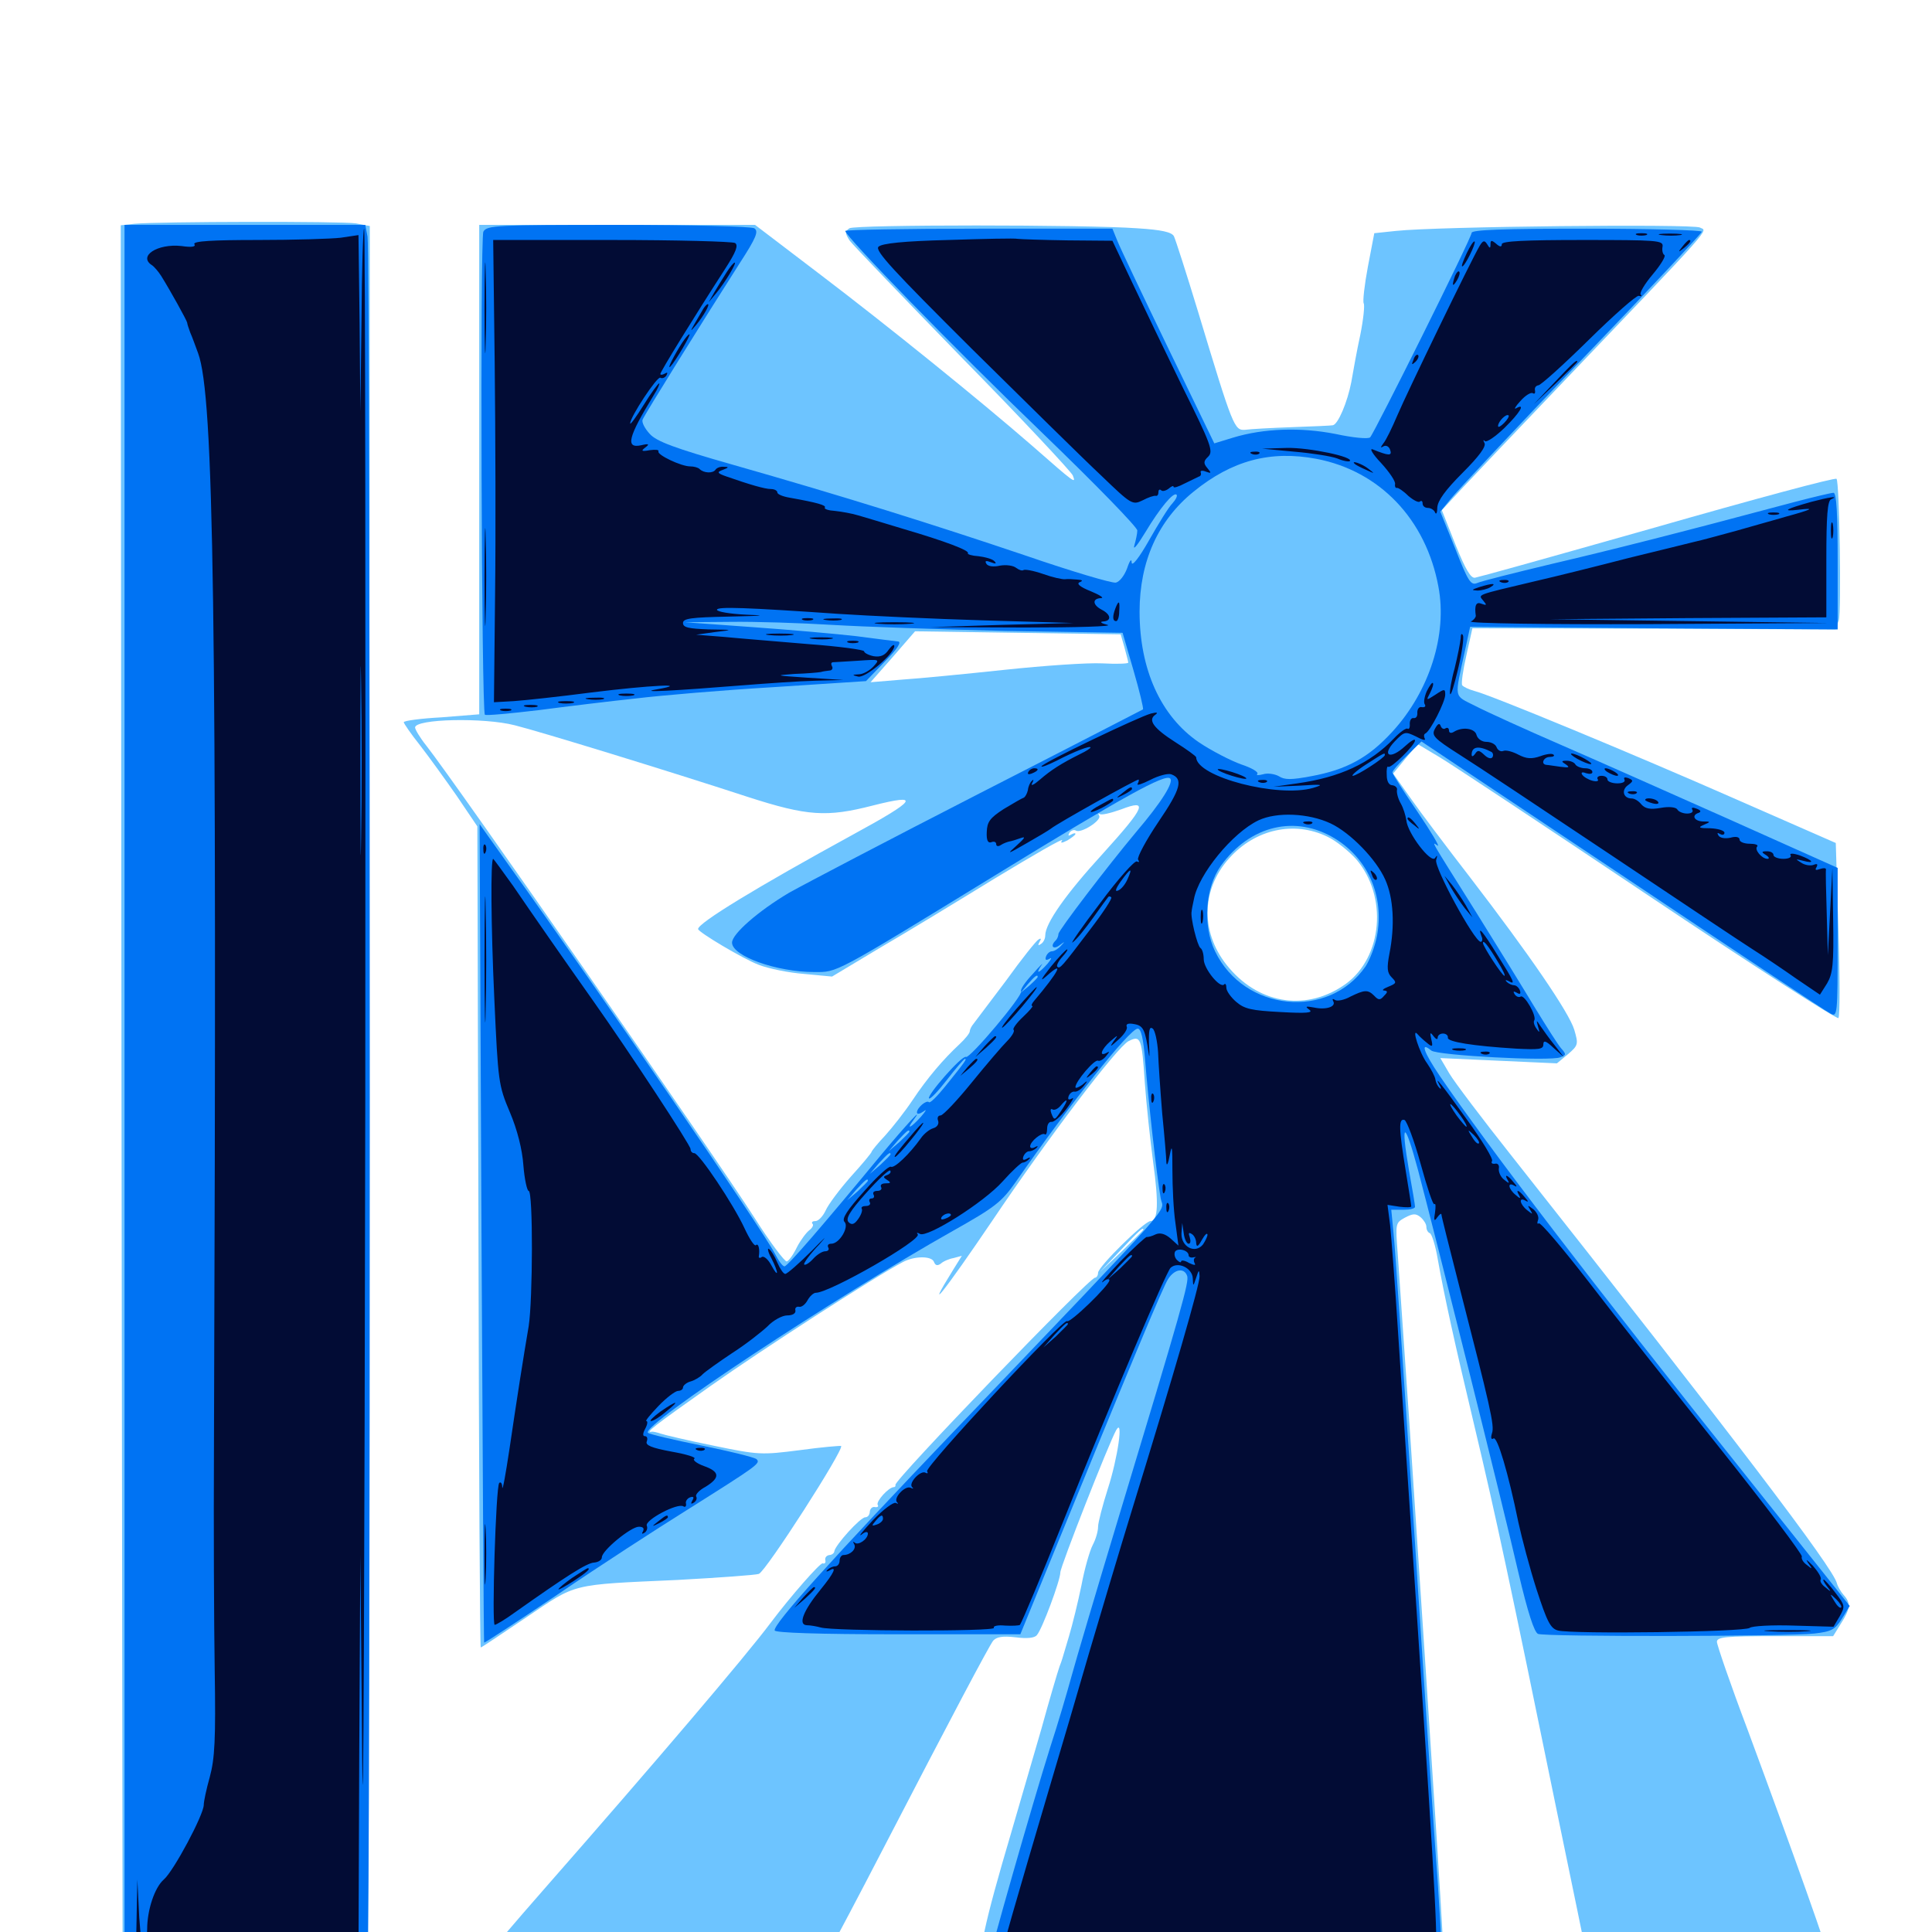 <svg xmlns="http://www.w3.org/2000/svg" viewBox="0 -1000 1000 1000">
	<path fill="#6dc4ff" d="M69.727 -884.18L62.5 -883.398L62.891 -432.812L63.477 17.773H126.953H190.43L191.016 -432.617L191.406 -883.008L184.18 -884.375C176.367 -885.547 82.422 -885.352 69.727 -884.18ZM248.047 -756.836V-630.273L228.516 -628.711C217.773 -628.125 208.984 -626.953 208.984 -626.172C208.984 -625.586 212.695 -620.117 217.383 -614.258C222.07 -608.203 230.664 -596.289 236.523 -587.891L247.07 -572.266L247.656 -359.766C247.852 -242.969 248.438 -147.266 248.828 -147.266C249.219 -147.266 259.766 -154.297 272.461 -162.891C298.828 -180.664 294.727 -179.688 350.781 -182.227C372.266 -183.398 391.211 -184.766 392.773 -185.352C396.484 -186.719 437.109 -250 435.352 -251.562C434.961 -251.758 425.391 -250.977 414.062 -249.414C394.141 -246.875 392.773 -246.875 369.141 -251.758C355.664 -254.492 343.359 -257.422 341.797 -258.008C340.234 -258.594 338.281 -258.984 337.5 -258.984C333.398 -258.008 338.477 -261.914 367.773 -282.617C394.336 -301.367 452.344 -338.867 467.188 -346.68C473.242 -350 482.227 -350 483.398 -346.875C484.18 -344.922 485.156 -344.727 486.914 -345.898C488.086 -347.07 491.211 -348.438 493.555 -348.828L497.852 -350L493.359 -342.773C477.734 -317.578 488.867 -331.641 513.477 -367.969C542.383 -410.938 578.32 -458.203 584.18 -461.133C590.43 -464.258 591.016 -462.891 592.578 -439.258C593.359 -428.516 595.312 -410.156 596.875 -398.438C599.805 -377.148 599.414 -367.969 595.508 -367.969C592.383 -367.969 568.359 -344.336 568.359 -341.211C568.359 -339.844 567.578 -338.672 566.797 -338.672C563.672 -338.672 462.695 -233.789 463.477 -231.445C463.672 -230.859 463.281 -230.273 462.695 -230.273C459.961 -230.273 453.32 -222.852 454.297 -221.094C454.883 -220.312 454.297 -219.727 452.93 -219.922C451.562 -220.312 450.391 -219.141 450.195 -217.578C450.195 -216.016 449.219 -214.648 447.852 -214.648C445.312 -214.648 432.422 -200.391 431.836 -197.07C431.836 -196.094 430.469 -195.117 429.297 -195.117C427.93 -194.922 426.953 -193.945 427.148 -192.578C427.539 -191.211 426.953 -190.43 425.781 -190.82C424.414 -191.016 409.57 -174.219 398.828 -159.961C386.328 -143.164 337.891 -86.328 283.398 -24.219C265.039 -3.32 250 14.453 250 15.039C250 17.383 262.305 17.773 343.555 17.773H424.414L429.688 8.984C432.422 4.102 444.531 -18.75 456.445 -41.797C492.773 -111.914 511.719 -147.656 514.062 -150.781C515.82 -152.734 518.945 -153.32 525.586 -152.539C531.641 -151.758 535.547 -152.148 536.719 -153.711C539.453 -156.836 548.828 -182.031 548.828 -186.133C548.828 -189.062 573.828 -252.734 577.734 -259.766C581.641 -266.602 578.516 -245.117 573.438 -229.492C570.703 -220.898 568.359 -211.914 568.359 -209.766C568.359 -207.422 567.188 -203.32 565.625 -200.391C564.062 -197.461 561.328 -187.891 559.766 -179.492C558.008 -170.898 555.078 -158.984 553.32 -153.125C549.414 -140.039 549.805 -141.016 548.438 -137.5C547.461 -134.766 542.969 -119.531 539.062 -105.273C536.914 -98.047 529.102 -70.898 523.438 -51.562C509.375 -4.102 505.664 13.281 508.984 16.406C510.938 18.164 542.969 18.75 629.102 18.75C693.75 18.75 746.875 18.555 747.266 18.164C748.047 17.383 743.164 -57.812 729.492 -263.477C726.758 -303.32 724.023 -342.773 723.438 -351.367C722.266 -366.797 722.266 -366.992 727.148 -369.727C731.25 -371.875 732.812 -372.07 735.352 -369.922C736.914 -368.555 738.281 -366.406 738.281 -365.039C738.281 -363.477 739.062 -362.109 740.039 -361.719C741.016 -361.523 742.969 -355.469 744.141 -348.438C747.656 -328.906 752.539 -306.445 763.477 -260.547C774.023 -216.211 781.445 -181.641 805.469 -64.258C813.672 -24.609 820.898 10.352 821.484 13.477L822.656 18.75H884.961C938.281 18.75 947.266 18.359 947.266 15.82C947.266 12.695 928.125 -41.016 904.492 -104.883C895.703 -128.125 888.672 -148.633 888.672 -150.195C888.672 -152.734 893.359 -153.125 918.75 -153.125H948.828L952.93 -159.766C957.812 -167.383 958.008 -170.312 954.297 -174.414C952.734 -176.172 951.172 -178.906 950.781 -180.469C949.023 -188.281 897.461 -256.055 782.227 -401.953C767.188 -420.898 752.734 -440.039 750.195 -444.336L745.508 -452.344L775.586 -450.977L805.859 -449.609L811.523 -454.297C816.992 -458.984 816.992 -459.57 814.844 -466.992C812.109 -475.977 791.797 -505.664 760.742 -546.094C748.828 -561.523 734.961 -579.883 730.078 -586.914L721.094 -599.609L727.344 -607.227L733.789 -614.844L744.922 -608.203C751.172 -604.492 799.805 -572.266 853.125 -536.523C906.445 -500.781 950.781 -472.266 951.562 -473.047C952.344 -473.828 952.344 -494.531 951.562 -519.141L950.195 -563.672L899.414 -585.938C843.945 -610.352 771.68 -640.234 763.086 -642.383C760.156 -643.164 757.422 -644.531 756.836 -645.312C756.25 -646.094 757.227 -653.125 758.984 -660.742L762.109 -674.805L856.055 -674.609L950 -674.219L951.758 -678.906C953.125 -682.617 952.148 -750.586 950.586 -752.148C949.805 -752.93 909.766 -742.188 854.492 -726.367C792.383 -708.789 767.773 -701.953 763.477 -700.977C761.328 -700.586 758.594 -705.078 753.32 -718.164L746.289 -735.938L756.25 -746.68C761.914 -752.734 783.594 -775.586 804.688 -797.656C889.258 -886.133 883.789 -880.078 879.883 -882.227C876.172 -884.18 743.945 -882.812 722.461 -880.469L711.328 -879.297L708.008 -861.914C706.25 -852.539 705.273 -843.945 705.859 -842.969C706.445 -841.992 705.664 -834.57 704.102 -826.758C702.344 -818.75 700.391 -807.812 699.414 -802.148C697.461 -791.992 692.578 -780.273 689.844 -779.883C689.062 -779.688 679.688 -779.297 668.945 -778.906C658.203 -778.516 647.266 -777.93 644.531 -777.539C638.867 -777.148 638.281 -778.516 620.117 -838.672C614.062 -858.594 608.398 -876.172 607.617 -877.734C606.445 -879.883 601.172 -881.055 588.672 -881.836C561.719 -883.789 442.773 -883.789 439.648 -881.836C437.305 -880.273 437.305 -879.297 439.844 -875.391C441.602 -873.047 467.969 -845.508 498.438 -814.258C528.906 -783.203 554.492 -755.859 555.273 -753.906C557.031 -749.414 556.641 -749.609 534.18 -769.336C507.227 -792.773 459.375 -831.445 424.414 -858.008L390.82 -883.594H319.531H248.047ZM582.031 -664.844C583.008 -661.133 583.984 -657.617 583.984 -657.031C583.984 -656.445 577.93 -656.25 570.508 -656.641C563.086 -657.031 540.43 -655.469 520.117 -653.32C500 -651.172 475.977 -648.828 466.992 -648.242L450.586 -646.875L462.109 -659.961L473.633 -673.242L526.953 -672.461L580.078 -671.68ZM266.406 -624.609C279.688 -621.289 345.898 -600.977 387.109 -587.5C417.969 -577.539 427.93 -576.953 451.562 -583.008C476.953 -589.453 474.805 -586.133 441.406 -567.969C391.797 -540.82 361.328 -522.266 361.328 -519.141C361.328 -517.578 384.57 -503.711 392.773 -500.586C397.852 -498.633 408.398 -496.484 416.211 -495.898L430.664 -494.531L455.078 -509.18C468.555 -516.992 495.508 -533.398 515.234 -545.508C534.961 -557.422 550.391 -566.406 549.805 -565.039C548.633 -563.477 549.414 -563.477 552.539 -565.039C554.688 -566.406 556.641 -567.773 556.641 -568.359C556.641 -568.945 555.664 -568.75 554.297 -567.969C552.93 -567.188 552.734 -567.383 553.516 -568.945C554.297 -570.117 555.859 -570.703 556.836 -570.117C559.375 -568.359 570.312 -575.391 568.945 -577.734C568.359 -578.906 568.359 -579.297 569.141 -578.711C569.922 -577.93 574.805 -579.102 580.273 -581.055C594.531 -586.523 592.969 -582.617 570.703 -558.008C551.758 -537.305 541.016 -522.07 541.016 -515.82C541.016 -514.062 540.039 -512.109 538.672 -511.328C537.305 -510.352 537.109 -510.742 538.086 -512.5C539.062 -514.062 538.867 -514.648 537.5 -513.672C536.328 -513.086 528.711 -503.516 520.703 -492.383C512.5 -481.445 504.883 -471.484 503.906 -470.117C502.734 -468.75 501.953 -466.992 501.953 -466.211C501.953 -465.234 499.609 -462.305 496.68 -459.57C488.281 -451.758 480.078 -442.188 472.266 -430.469C468.359 -424.609 461.914 -416.406 458.203 -412.305C454.297 -408.203 451.172 -404.297 451.172 -403.906C451.172 -403.32 446.289 -397.461 440.43 -391.016C434.57 -384.375 428.711 -376.562 427.344 -373.438C425.977 -370.508 423.633 -367.969 422.07 -367.969C420.508 -367.969 419.922 -367.383 420.508 -366.602C421.289 -366.016 420.508 -364.453 418.945 -363.281C417.383 -362.109 414.453 -358.203 412.5 -354.492C410.742 -350.781 408.398 -347.461 407.227 -347.07C406.25 -346.875 398.633 -356.836 390.625 -369.531C369.727 -402.148 235.938 -594.727 220.508 -614.258C217.383 -618.164 214.844 -622.461 214.844 -623.438C214.844 -627.93 250.391 -628.711 266.406 -624.609ZM686.914 -566.992C691.602 -564.844 698.242 -559.375 701.953 -555.273C718.359 -536.133 715.625 -504.688 696.68 -490.82C676.953 -476.562 652.539 -479.883 636.328 -498.828C621.289 -516.211 621.289 -539.258 636.328 -555.859C649.805 -570.898 669.922 -575.195 686.914 -566.992ZM591.797 -363.477C591.797 -363.281 586.719 -358.203 580.664 -352.344L569.336 -341.602L580.078 -352.93C589.844 -363.281 591.797 -365.039 591.797 -363.477Z"/>
	<path fill="#0073f3" d="M64.453 -433.398V16.797H126.758H189.062L190.234 12.5C191.797 6.641 191.797 -869.727 190.234 -877.539L189.062 -883.594H126.758H64.453ZM250.195 -880.078C248.438 -876.953 249.219 -631.836 250.977 -630.078C251.367 -629.492 263.867 -630.664 278.711 -632.422C293.555 -634.375 316.211 -637.109 329.102 -638.477C341.992 -640.039 374.023 -642.773 400.391 -644.336L448.242 -647.461L458.008 -657.617C464.453 -664.062 466.797 -667.773 464.844 -667.969C463.281 -668.164 453.516 -669.336 443.359 -670.703C433.203 -671.875 408.984 -674.023 389.648 -675.391L354.492 -677.93L377.93 -678.125C390.82 -678.32 414.648 -677.539 430.664 -676.562C446.875 -675.586 487.305 -674.219 520.508 -673.438L581.055 -672.461L586.719 -652.93C589.844 -642.188 591.992 -633.203 591.602 -632.812C591.211 -632.617 553.125 -612.891 506.836 -589.258C460.742 -565.625 416.406 -542.383 408.398 -537.891C392.578 -528.516 378.906 -516.602 378.906 -512.109C378.906 -505.078 402.148 -496.875 421.484 -496.875C433.594 -496.875 430.859 -495.312 515.625 -547.266C581.836 -587.891 603.125 -599.609 605.664 -597.07C607.617 -595.117 601.367 -584.961 587.891 -569.141C573.047 -551.367 547.852 -518.359 547.852 -516.602C547.852 -515.625 547.266 -514.062 546.484 -513.281C543.359 -510.352 545.117 -508.203 548.438 -510.742C551.367 -512.891 551.367 -512.891 549.219 -510.547C547.852 -508.984 545.703 -507.617 544.531 -507.617C543.359 -507.617 541.992 -506.445 541.406 -504.883C540.82 -503.125 541.406 -502.734 543.164 -503.711C544.727 -504.688 544.141 -503.516 542.188 -501.172C537.695 -496.094 535.742 -495.508 539.062 -500.391C540.43 -502.148 538.281 -500.195 534.57 -495.898C530.664 -491.797 527.93 -487.695 528.516 -486.914C529.688 -484.766 501.758 -451.758 500 -452.93C498.047 -454.102 479.492 -432.812 480.859 -431.445C481.445 -430.859 485.547 -435.156 490.234 -441.211C494.727 -447.07 499.023 -451.953 499.414 -451.953C500.586 -451.953 499.805 -450.781 489.258 -437.695C485.156 -432.617 481.445 -428.906 480.859 -429.492C479.492 -430.859 474.609 -426.562 474.609 -424.219C474.609 -423.047 476.172 -423.438 478.125 -424.805C479.883 -426.172 479.297 -425 476.758 -422.07C471.484 -416.211 468.75 -414.844 472.852 -420.312C478.906 -428.516 468.555 -417.188 456.641 -402.93C425.977 -365.82 407.617 -344.531 406.055 -344.531C405.078 -344.531 402.93 -347.461 401.172 -350.977C394.727 -363.477 309.57 -487.695 264.062 -551.172L248.242 -573.438L249.219 -361.719C249.805 -245.508 250.391 -150 250.586 -149.805C250.977 -149.609 268.164 -160.938 289.062 -175C309.961 -189.258 339.844 -208.594 355.469 -218.359C392.383 -241.602 393.75 -242.578 391.602 -244.727C390.43 -245.703 377.734 -248.828 363.281 -251.758C348.828 -254.688 336.133 -257.617 335.352 -258.398C331.641 -262.109 431.836 -328.32 493.555 -363.086C515.039 -375.195 518.359 -377.734 525.781 -388.281C553.32 -427.93 584.766 -467.578 588.867 -467.578C590.625 -467.578 591.797 -462.695 592.773 -450.586C594.141 -432.812 598.633 -391.797 600.781 -379.688C602.148 -371.875 612.5 -383.594 493.945 -259.375C430.664 -193.164 400 -159.18 400.977 -156.055C401.562 -154.883 423.047 -154.102 464.844 -154.102H528.125L536.523 -174.609C587.109 -298.438 602.148 -334.375 604.688 -338.086C608.008 -343.164 612.891 -343.945 614.453 -339.648C615.625 -336.719 611.914 -323.438 578.125 -211.719C567.578 -176.758 557.031 -141.211 554.688 -132.617C552.344 -124.023 547.461 -107.422 543.555 -95.508C534.57 -66.992 511.719 12.695 511.719 16.016C511.719 18.164 532.031 18.555 628.906 18.359H746.094V9.375C746.094 4.297 745.117 -11.523 744.141 -26.172C742.969 -40.625 737.695 -119.336 732.422 -200.977C726.953 -282.617 722.07 -354.883 721.289 -361.719L720.117 -373.828H726.367C729.688 -373.828 732.422 -374.414 732.422 -375.391C732.422 -376.172 731.055 -384.57 729.297 -394.141C724.805 -420.312 726.953 -420.508 733.984 -394.336C742.773 -361.133 777.539 -222.461 785.938 -185.938C790.82 -165.234 794.141 -155.078 796.094 -154.297C800.195 -152.734 925.781 -152.93 939.062 -154.492C947.852 -155.469 949.805 -156.445 953.32 -162.109L957.422 -168.75L904.883 -234.766C824.219 -335.742 770.117 -406.641 745.312 -442.969C736.719 -455.664 734.961 -461.133 740.82 -456.25C743.75 -453.711 802.344 -450.586 807.617 -452.734C810.742 -453.906 810.742 -454.297 808.008 -457.422C806.445 -459.18 800.391 -468.75 794.531 -478.32C788.672 -488.086 775.195 -509.961 764.453 -527.148C739.062 -567.578 741.016 -564.258 744.141 -562.305C745.508 -561.328 740.82 -569.336 733.789 -579.688C726.562 -590.234 720.703 -599.414 720.703 -600.195C720.703 -600.977 724.023 -604.883 728.125 -608.789L735.742 -616.211L839.648 -546.875C896.875 -508.594 945.312 -476.367 947.461 -475.391C950.977 -473.438 951.172 -474.414 951.172 -512.109V-550.781L897.07 -575C867.188 -588.281 827.344 -606.055 808.398 -614.258C789.453 -622.461 769.336 -631.641 763.672 -634.57C752.148 -640.43 752.734 -637.695 758.398 -663.867L760.938 -675.586L856.055 -674.805L951.172 -674.219V-709.57C951.172 -733.984 950.586 -744.922 949.023 -744.922C947.852 -744.922 938.867 -742.773 929.102 -740.234C867.773 -723.828 832.812 -715.039 802.734 -708.008C783.984 -703.516 766.797 -699.219 764.648 -698.242C761.328 -696.875 759.961 -698.828 753.32 -715.82L745.508 -735.156L750.586 -741.406C753.32 -744.922 783.594 -777.344 818.164 -813.281C852.734 -849.219 880.859 -879.297 880.859 -880.078C880.859 -880.859 854.102 -881.641 821.289 -881.641C778.32 -881.641 761.719 -881.055 761.719 -879.492C761.719 -876.953 711.523 -776.172 709.18 -773.633C708.203 -772.656 700.195 -773.438 691.211 -775.391C673.242 -778.906 654.102 -778.32 638.086 -773.438L628.516 -770.508L604.688 -819.727C591.602 -846.875 579.688 -871.875 578.32 -875.391L575.781 -881.641H506.641C468.555 -881.641 437.5 -881.055 437.5 -880.469C437.5 -877.734 493.75 -819.922 539.844 -775.586C566.797 -749.609 588.867 -726.953 588.672 -725.391C588.672 -723.828 587.891 -720.312 587.109 -717.578C586.328 -714.844 588.867 -717.969 592.773 -724.414C600.391 -737.109 607.422 -745.508 608.984 -743.945C609.57 -743.359 608.594 -741.406 606.836 -739.453C604.883 -737.5 599.609 -728.906 594.727 -720.312C589.648 -711.328 585.938 -706.641 585.742 -708.789C585.742 -711.133 584.766 -709.961 583.398 -705.859C582.031 -702.148 579.492 -698.828 577.539 -698.438C575.586 -698.047 554.492 -704.297 530.664 -712.5C482.617 -728.711 436.523 -743.164 378.906 -759.57C349.414 -767.969 339.844 -771.484 336.328 -775.391C333.789 -778.125 332.031 -781.445 332.617 -782.812C333.594 -785.352 364.453 -834.961 382.812 -863.672C391.406 -876.953 392.773 -880.273 390.43 -881.836C388.867 -882.812 357.227 -883.594 319.922 -883.594C257.031 -883.594 251.953 -883.398 250.195 -880.078ZM681.445 -762.5C714.062 -756.25 738.086 -731.25 744.531 -696.289C749.219 -671.484 739.844 -642.188 720.703 -621.289C708.398 -607.812 696.875 -601.562 678.711 -598.242C668.359 -596.289 664.844 -596.289 661.914 -598.242C659.766 -599.414 656.055 -600 653.711 -599.219C651.367 -598.633 650 -598.633 650.781 -599.414C651.562 -600.391 647.852 -602.539 642.578 -604.297C637.109 -606.25 627.148 -611.328 620.508 -615.82C600.781 -629.297 589.844 -653.516 589.844 -683.398C589.844 -709.375 599.414 -730.664 617.773 -745.508C637.695 -761.719 657.617 -766.992 681.445 -762.5ZM691.211 -565.82C708.203 -555.273 716.602 -535.938 712.695 -515.43C711.719 -510.156 708.984 -503.125 706.836 -499.805C687.695 -472.07 643.945 -476.367 628.906 -507.617C622.461 -520.898 623.828 -540.43 631.836 -551.758C646.875 -572.852 670.703 -578.516 691.211 -565.82ZM537.109 -494.336C537.109 -493.945 535.156 -491.992 532.812 -489.844L528.32 -486.133L532.031 -490.625C535.547 -494.727 537.109 -495.898 537.109 -494.336ZM470.703 -414.258C470.703 -413.867 468.359 -411.523 465.43 -408.789L459.961 -404.102L464.648 -409.57C469.141 -414.453 470.703 -415.82 470.703 -414.258ZM460.938 -402.539C460.938 -402.148 458.594 -399.805 455.664 -397.07L450.195 -392.383L454.883 -397.852C459.375 -402.734 460.938 -404.102 460.938 -402.539ZM449.219 -388.867C449.219 -388.477 446.875 -386.133 443.945 -383.398L438.477 -378.711L443.164 -384.18C447.656 -389.062 449.219 -390.43 449.219 -388.867Z"/>
	<path fill="#020c35" d="M187.109 -834.375L186.523 -786.914L186.133 -832.617L185.547 -878.32L176.367 -876.953C171.484 -876.367 152.148 -875.781 133.398 -875.781C109.961 -875.781 99.805 -875.195 100.586 -873.633C101.562 -872.266 99.219 -871.875 93.945 -872.656C81.445 -874.023 71.289 -867.383 78.711 -862.695C79.883 -861.914 82.031 -859.375 83.398 -857.227C88.281 -849.414 96.68 -834.18 96.875 -833.008C96.875 -832.422 97.656 -830.078 98.438 -827.93C99.414 -825.781 101.172 -820.898 102.539 -817.188C110.742 -794.922 112.305 -683.984 110.742 -249.805C110.547 -211.133 110.742 -159.766 111.133 -135.547C111.719 -99.414 111.133 -89.648 108.594 -80.273C106.836 -74.023 105.469 -67.578 105.469 -65.82C105.469 -60.742 89.844 -31.445 84.766 -27.148C80.078 -23.047 76.172 -11.523 76.172 -1.367C76.172 1.953 75.586 6.445 74.609 8.398C73.828 10.547 72.852 3.906 72.07 -7.617L71.094 -27.148L70.703 -7.227L70.312 12.695L127.93 12.891H185.547L185.938 -91.016L186.523 -195.117L187.5 -88.672C188.086 -30.078 188.672 -184.57 189.062 -432.031C189.258 -679.297 189.062 -881.641 188.477 -881.641C187.891 -881.641 187.305 -860.352 187.109 -834.375ZM186.914 -566.797C186.719 -544.922 186.523 -562.695 186.523 -606.25C186.523 -649.805 186.719 -667.578 186.914 -645.898C187.305 -624.023 187.305 -588.477 186.914 -566.797ZM847.266 -878.32C845.898 -878.906 846.875 -879.297 849.609 -879.297C852.344 -879.297 853.32 -878.906 852.148 -878.32C850.781 -877.93 848.438 -877.93 847.266 -878.32ZM859.961 -878.32C856.836 -878.711 858.984 -879.102 864.258 -879.102C869.727 -879.102 872.07 -878.711 869.727 -878.32C867.188 -877.93 862.891 -877.93 859.961 -878.32ZM250.781 -840.625C250.781 -819.727 251.172 -811.133 251.367 -821.68C251.758 -832.031 251.758 -849.219 251.367 -859.766C251.172 -870.117 250.781 -861.523 250.781 -840.625ZM490.82 -875.781C467.578 -875.195 456.445 -874.023 454.688 -872.266C452.734 -870.312 462.305 -859.961 502.93 -819.531C530.859 -791.992 560.938 -762.305 569.922 -753.906C585.547 -738.867 586.133 -738.477 591.406 -741.016C594.336 -742.578 597.266 -743.555 598.242 -743.359C599.023 -743.164 599.609 -743.945 599.609 -745.312C599.609 -746.484 600.195 -746.875 600.977 -746.289C601.562 -745.508 603.32 -745.898 604.883 -747.07C606.25 -748.242 607.422 -748.828 607.422 -748.047C607.422 -747.266 609.961 -748.047 613.281 -749.805C616.406 -751.367 619.727 -752.93 620.508 -753.32C621.484 -753.516 621.875 -754.492 621.484 -755.469C621.094 -756.445 622.461 -756.641 624.219 -755.859C626.953 -754.883 627.148 -755.078 625 -757.617C622.852 -760.156 622.852 -761.328 625.391 -763.672C628.125 -766.406 626.758 -770.117 612.305 -799.219C603.516 -817.188 591.797 -841.602 586.133 -853.516L575.781 -875.391L552.539 -875.586C539.648 -875.781 528.125 -876.172 526.758 -876.367C525.391 -876.758 509.375 -876.367 490.82 -875.781ZM256.055 -811.914C256.445 -776.562 256.641 -722.852 256.25 -692.188L255.664 -636.523L266.016 -637.109C271.68 -637.5 289.844 -639.453 306.25 -641.602C336.133 -645.312 358.594 -646.484 339.844 -643.164C329.688 -641.406 348.242 -642.383 384.766 -645.312C397.07 -646.289 413.867 -647.461 421.875 -647.656L436.523 -648.047L417.969 -649.219C401.172 -650.391 400.586 -650.391 411.133 -651.172C417.578 -651.367 423.828 -651.953 424.805 -652.148C425.977 -652.539 427.93 -652.734 429.297 -652.93C430.664 -652.93 431.25 -654.102 430.664 -655.078C430.078 -656.25 430.078 -657.031 431.055 -657.227C431.836 -657.227 437.695 -657.617 444.141 -658.008C455.469 -658.789 455.469 -658.789 452.148 -655.078C450.195 -652.93 446.68 -650.977 444.531 -650.977C441.016 -650.781 440.82 -650.586 444.141 -649.805C447.852 -648.828 462.891 -661.523 462.891 -665.625C462.891 -666.797 461.523 -665.82 459.961 -663.672C458.008 -660.742 455.664 -659.766 452.148 -660.352C449.414 -660.938 447.266 -662.109 447.266 -662.891C447.266 -663.672 434.375 -665.43 418.555 -666.602C402.539 -667.969 383.008 -669.531 375 -670.312L360.352 -671.484L370.117 -672.852C379.883 -674.023 379.883 -674.023 366.797 -674.219C356.445 -674.609 353.516 -675.195 353.516 -677.539C353.516 -679.883 357.617 -680.469 377.539 -680.859C395.312 -681.25 397.461 -681.445 386.328 -681.836C377.93 -682.227 371.094 -683.398 371.094 -684.375C371.094 -686.133 386.328 -685.547 434.57 -682.227C449.609 -681.25 483.008 -679.688 508.789 -678.906L555.664 -677.539L518.555 -676.562L481.445 -675.391L530.273 -675.195C557.227 -675.195 576.562 -675.781 573.242 -676.562C570.117 -677.344 568.945 -678.125 570.898 -678.32C575.391 -678.516 575.195 -681.836 570.312 -684.375C565.43 -686.914 565.234 -690.234 569.922 -690.43C571.68 -690.43 569.336 -691.992 564.648 -693.945C559.18 -696.094 557.031 -697.852 558.789 -698.633C560.742 -699.414 560.352 -699.805 557.617 -700C555.469 -700.195 552.539 -700.391 551.367 -700.195C550 -700 544.727 -701.172 539.844 -702.93C534.766 -704.688 530.273 -705.469 529.688 -704.883C529.102 -704.492 527.539 -704.883 525.977 -706.055C524.609 -707.227 520.898 -707.812 517.578 -707.227C514.258 -706.445 511.328 -706.836 510.547 -708.203C509.57 -709.766 510.352 -709.961 512.891 -708.984C515.43 -708.008 516.016 -708.203 514.648 -709.57C513.477 -710.742 509.766 -711.719 506.445 -712.109C503.125 -712.305 500.586 -713.086 500.977 -713.672C501.953 -715.039 489.062 -719.922 467.773 -726.172C458.203 -729.102 447.656 -732.227 444.336 -733.203C441.211 -734.18 435.742 -735.156 432.227 -735.547C428.906 -735.742 426.367 -736.523 426.953 -737.305C427.734 -738.477 423.047 -739.844 408.789 -742.383C405.273 -742.969 402.344 -744.141 402.344 -745.117C402.344 -746.094 400.781 -746.875 399.023 -746.875C395.898 -746.875 387.891 -749.219 376.172 -753.32C371.094 -755.078 370.898 -755.664 374.219 -756.836C377.344 -758.008 377.344 -758.398 374.609 -758.398C372.852 -758.594 370.898 -757.812 370.312 -756.836C368.945 -754.883 364.258 -755.078 362.109 -757.227C361.328 -758.008 359.18 -758.594 357.227 -758.594C352.539 -758.594 339.844 -764.648 340.82 -766.406C341.211 -767.188 339.258 -767.383 336.328 -766.992C332.031 -766.211 331.641 -766.602 333.984 -768.359C336.328 -770.117 335.938 -770.508 331.836 -769.531C323.633 -767.773 325 -773.633 338.281 -795.312C340.43 -798.633 341.602 -801.562 341.211 -801.562C340.625 -801.562 336.914 -796.484 333.203 -790.43C329.297 -784.18 326.172 -779.883 326.172 -780.859C326.172 -784.18 340.234 -805.469 341.797 -804.492C342.773 -803.906 344.141 -804.492 344.922 -805.664C345.703 -807.227 345.508 -807.422 344.141 -806.641C342.773 -805.859 341.797 -805.859 341.797 -806.445C341.797 -807.617 358.984 -835.547 375.391 -860.938C381.055 -869.727 382.227 -873.047 380.469 -874.219C379.102 -875 350.391 -875.781 316.602 -875.781H255.273ZM390.234 -647.852C393.164 -648.242 390.234 -648.633 383.789 -648.633C377.344 -648.633 375 -648.242 378.516 -647.852C382.031 -647.461 387.305 -647.461 390.234 -647.852ZM366.797 -645.898C369.727 -646.289 367.188 -646.68 361.328 -646.68C355.469 -646.68 352.93 -646.289 356.055 -645.898C358.984 -645.508 363.672 -645.508 366.797 -645.898ZM759.18 -868.945C757.422 -865.234 756.25 -862.109 756.836 -862.109C758.203 -862.109 764.062 -874.023 763.281 -875C762.695 -875.391 760.938 -872.656 759.18 -868.945ZM765.82 -872.656C761.523 -865.43 728.125 -796.484 723.242 -784.961C720.508 -778.516 717.383 -772.07 716.016 -770.508C714.453 -768.359 714.453 -767.969 716.016 -768.945C717.383 -769.727 718.945 -768.945 719.531 -767.188C720.703 -763.867 718.75 -764.062 710.547 -767.383C708.594 -768.164 710.547 -764.844 714.844 -760.352C719.141 -755.664 722.461 -750.781 722.07 -749.414C721.875 -748.242 722.266 -747.266 723.047 -747.461C723.633 -747.656 726.367 -745.898 728.906 -743.359C731.641 -741.016 734.375 -739.648 734.961 -740.43C735.742 -741.016 736.328 -740.625 736.328 -739.453C736.328 -738.086 737.5 -737.109 739.062 -737.109C740.625 -737.109 742.383 -735.938 742.773 -734.766C743.359 -733.398 743.945 -734.57 743.945 -737.305C744.141 -740.82 748.047 -746.289 757.031 -755.273C765.625 -763.867 769.336 -768.945 768.359 -770.703C767.578 -772.07 767.773 -772.656 768.555 -771.68C769.531 -770.898 774.023 -774.023 778.711 -778.516C786.719 -786.328 789.844 -791.602 784.766 -788.672C783.398 -787.891 784.375 -789.648 786.914 -792.383C789.453 -795.312 792.383 -797.07 793.359 -796.484C794.336 -795.898 794.727 -796.484 794.531 -797.852C794.141 -799.219 794.922 -800.391 796.289 -800.586C797.461 -800.586 809.18 -811.133 822.266 -824.023C835.352 -836.914 847.07 -847.266 848.242 -846.875C849.609 -846.484 850 -846.875 849.219 -847.461C848.438 -848.242 851.172 -852.93 855.469 -858.008C859.57 -862.891 862.305 -867.383 861.523 -867.969C860.547 -868.555 860.156 -870.508 860.547 -872.461C860.938 -875.586 857.812 -875.781 819.141 -875.781C789.453 -875.781 777.344 -875.195 777.344 -873.633C777.344 -872.07 776.367 -872.07 774.414 -873.828C772.07 -875.781 771.484 -875.781 771.484 -873.633C771.484 -871.289 771.094 -871.289 769.727 -873.633C768.359 -875.781 767.578 -875.586 765.82 -872.656ZM778.516 -781.055C776.758 -779.297 775.391 -778.516 775.391 -779.492C775.391 -781.836 779.688 -786.133 780.859 -784.961C781.25 -784.57 780.273 -782.812 778.516 -781.055ZM870.898 -872.461C868.359 -869.336 868.555 -869.141 871.68 -871.68C874.805 -874.219 875.781 -875.781 874.219 -875.781C873.828 -875.781 872.266 -874.219 870.898 -872.461ZM376.172 -859.18C374.414 -856.445 371.68 -851.953 369.922 -849.023L366.797 -843.555L370.703 -848.242C375.391 -853.906 381.445 -864.062 380.273 -864.062C379.688 -864.062 377.93 -861.914 376.172 -859.18ZM753.125 -857.227C751.367 -852.148 751.758 -850.977 754.102 -854.883C755.273 -856.836 755.859 -858.984 755.273 -859.375C754.883 -859.961 753.906 -858.984 753.125 -857.227ZM364.062 -840.234C363.281 -838.867 361.328 -835.547 359.766 -832.812C357.031 -828.125 357.227 -828.125 360.352 -831.836C364.258 -836.523 367.578 -842.578 366.406 -842.578C365.82 -842.578 364.844 -841.406 364.062 -840.234ZM353.125 -822.656C348.828 -816.016 344.922 -808.203 347.07 -810.352C349.805 -813.281 357.812 -826.953 356.836 -826.953C356.25 -826.953 354.688 -825 353.125 -822.656ZM731.641 -813.867C730.469 -811.133 730.664 -810.938 732.617 -812.695C733.984 -814.062 734.57 -815.625 733.984 -816.211C733.398 -816.797 732.227 -815.82 731.641 -813.867ZM804.688 -802.148L793.945 -790.82L805.273 -801.562C811.328 -807.422 816.406 -812.5 816.406 -812.695C816.406 -814.258 814.453 -812.5 804.688 -802.148ZM669.922 -766.211C679.102 -765.43 689.062 -763.867 692.188 -762.695C695.312 -761.328 698.242 -760.938 698.633 -761.328C700.977 -763.477 677.734 -768.359 666.211 -768.164L653.32 -767.773ZM648.047 -765.039C646.484 -765.625 647.07 -766.211 649.219 -766.211C651.367 -766.406 652.539 -765.82 651.758 -765.234C651.172 -764.648 649.414 -764.453 648.047 -765.039ZM701.367 -759.766C701.758 -759.375 704.297 -758.008 707.031 -756.836C711.719 -754.688 711.719 -754.688 708.203 -757.422C705.078 -759.961 698.633 -762.109 701.367 -759.766ZM937.5 -740.234C924.219 -736.523 921.875 -735.156 930.664 -736.133C940.039 -737.305 938.086 -736.328 923.828 -732.422C917.969 -730.664 906.445 -727.539 898.438 -725.195C890.43 -723.047 880.664 -720.312 876.953 -719.531C873.242 -718.555 857.812 -714.844 842.773 -711.133C827.734 -707.227 805.859 -701.758 793.945 -699.023C763.477 -691.797 765.039 -692.383 767.773 -689.062C769.727 -686.719 769.531 -686.523 766.797 -687.5C764.062 -688.672 763.086 -686.719 763.867 -681.25C763.867 -680.469 762.891 -679.102 761.328 -678.32C759.961 -677.344 800.781 -676.758 852.539 -676.953L946.289 -677.539L874.023 -678.516L801.758 -679.492L873.633 -680.078L945.312 -680.469V-710.547C945.312 -732.812 945.898 -741.016 947.852 -741.602C952.344 -743.555 946.289 -742.578 937.5 -740.234ZM250.781 -700.977C250.781 -678.516 251.172 -669.531 251.367 -681.055C251.758 -692.578 251.758 -711.133 251.367 -722.07C251.172 -733.008 250.781 -723.633 250.781 -700.977ZM915.625 -733.789C914.258 -734.375 915.234 -734.766 917.969 -734.766C920.703 -734.766 921.68 -734.375 920.508 -733.789C919.141 -733.398 916.797 -733.398 915.625 -733.789ZM947.656 -725.391C947.656 -721.68 948.047 -720.117 948.633 -722.07C949.023 -723.828 949.023 -726.953 948.633 -728.906C948.047 -730.664 947.656 -729.102 947.656 -725.391ZM776.953 -698.633C775.391 -699.219 775.977 -699.805 778.125 -699.805C780.273 -700 781.445 -699.414 780.664 -698.828C780.078 -698.242 778.32 -698.047 776.953 -698.633ZM765.625 -696.094C761.523 -694.727 761.523 -694.531 764.648 -694.336C766.797 -694.336 769.922 -695.117 771.484 -696.094C775 -698.242 772.461 -698.242 765.625 -696.094ZM577.344 -685.156C575.781 -681.055 575.781 -678.516 577.734 -678.516C578.516 -678.516 579.297 -680.664 579.297 -683.398C579.688 -689.062 579.102 -689.648 577.344 -685.156ZM415.625 -679.102C414.258 -679.688 415.234 -680.078 417.969 -680.078C420.703 -680.078 421.68 -679.688 420.508 -679.102C419.141 -678.711 416.797 -678.711 415.625 -679.102ZM427.344 -679.102C424.805 -679.492 426.367 -679.883 430.664 -679.883C434.961 -680.078 436.914 -679.688 435.156 -679.102C433.203 -678.711 429.688 -678.711 427.344 -679.102ZM454.688 -677.148C450 -677.539 453.711 -677.93 462.891 -677.93C472.07 -677.93 475.781 -677.539 471.289 -677.148C466.602 -676.758 459.18 -676.758 454.688 -677.148ZM398.047 -671.289C394.531 -671.68 396.875 -672.07 403.32 -672.07C409.766 -672.07 412.695 -671.68 409.766 -671.289C406.836 -670.898 401.562 -670.898 398.047 -671.289ZM756.055 -669.727C755.859 -667.383 754.492 -660.547 752.93 -654.102C751.172 -647.852 750.195 -641.797 750.586 -640.82C750.977 -639.648 752.734 -645.508 754.688 -653.711C756.641 -661.914 757.812 -669.727 757.227 -671.094C756.641 -672.461 756.055 -671.875 756.055 -669.727ZM420.508 -669.336C417.383 -669.727 419.531 -670.117 424.805 -670.117C430.273 -670.117 432.617 -669.727 430.273 -669.336C427.734 -668.945 423.438 -668.945 420.508 -669.336ZM439.062 -667.383C437.695 -667.969 438.672 -668.359 441.406 -668.359C444.141 -668.359 445.117 -667.969 443.945 -667.383C442.578 -666.992 440.234 -666.992 439.062 -667.383ZM738.477 -642.188C737.305 -639.453 736.719 -636.328 737.5 -635.352C738.086 -634.375 737.5 -633.789 735.938 -633.984C734.57 -634.375 733.594 -633.008 733.594 -631.25C733.789 -629.297 733.008 -628.125 731.641 -628.32C730.469 -628.516 729.688 -627.148 729.688 -625.391C729.883 -623.438 729.297 -622.266 728.516 -622.852C727.734 -623.242 724.609 -621.094 721.484 -617.773C709.18 -604.883 693.555 -597.656 671.484 -594.531L659.18 -592.773L672.852 -593.359C684.57 -594.141 685.547 -593.945 679.688 -592.188C661.523 -586.914 619.336 -597.852 619.141 -608.008C619.141 -608.594 614.258 -612.109 608.398 -615.82C597.07 -623.047 593.945 -627.344 598.047 -630.078C599.609 -631.25 598.828 -631.445 595.703 -630.664C589.258 -628.906 539.062 -604.883 539.062 -603.32C539.062 -602.734 542.578 -604.102 546.875 -606.25C556.25 -611.133 564.453 -614.258 564.453 -613.086C564.453 -612.695 562.109 -611.133 559.18 -609.766C549.023 -604.688 543.945 -601.367 538.281 -596.484C535.156 -593.75 533.398 -592.969 534.18 -594.531C535.156 -596.094 534.961 -596.875 534.18 -595.898C533.203 -595.117 532.227 -592.969 532.031 -591.016C531.641 -589.258 530.664 -587.5 529.883 -587.109C529.102 -586.914 524.414 -584.18 519.531 -581.25C512.305 -576.562 510.938 -574.609 510.742 -569.336C510.547 -565.039 511.328 -563.477 513.086 -564.062C514.453 -564.648 515.625 -564.258 515.625 -563.086C515.625 -561.914 516.797 -561.719 518.164 -562.695C519.336 -563.477 521.484 -564.258 522.461 -564.453C523.633 -564.648 526.172 -565.43 528.32 -566.211C531.055 -567.188 530.469 -566.211 526.367 -562.5C520.898 -557.617 521.094 -557.617 531.25 -563.477C537.109 -566.797 542.969 -570.312 543.945 -571.094C547.266 -573.828 587.891 -596.484 589.258 -596.484C589.648 -596.484 589.453 -595.508 588.867 -594.336C588.086 -593.164 591.016 -594.141 595.312 -596.289C599.805 -598.633 604.688 -599.805 606.25 -599.219C612.5 -596.875 611.328 -591.797 599.609 -574.609C593.164 -565.039 588.477 -556.25 589.062 -555.078C589.844 -553.906 589.648 -553.516 588.477 -554.102C587.5 -554.883 578.711 -545.117 569.336 -532.422C559.766 -519.922 553.516 -510.742 555.273 -512.305C557.227 -513.672 561.914 -519.531 565.82 -525C569.727 -530.469 573.242 -535.352 573.633 -535.742C574.023 -536.133 574.609 -536.133 575.195 -535.547C575.781 -534.961 570.898 -527.539 564.453 -519.141C549.219 -499.023 548.633 -498.438 547.266 -499.609C546.68 -500.195 547.852 -502.539 549.805 -504.688C551.758 -506.836 552.93 -508.594 552.344 -508.594C551.758 -508.594 547.852 -504.492 543.75 -499.414C538.672 -492.969 538.086 -491.602 541.602 -494.727C551.367 -503.516 548.047 -497.07 535.156 -481.836C533.984 -480.469 533.594 -479.297 534.375 -479.297C534.961 -479.297 532.812 -476.758 529.492 -473.633C526.367 -470.703 524.023 -467.578 524.609 -466.992C525.391 -466.406 523.828 -463.672 521.289 -461.133C518.75 -458.594 510.547 -449.023 502.93 -439.648C495.508 -430.469 488.281 -422.852 486.914 -422.656C485.547 -422.656 484.961 -421.484 485.547 -419.922C486.133 -418.359 485.156 -416.602 483.008 -416.016C481.055 -415.43 478.125 -413.086 476.562 -410.742C470.703 -402.539 462.891 -395.117 461.133 -396.094C460.156 -396.68 453.906 -391.016 447.266 -383.398C438.477 -373.633 435.547 -369.141 437.109 -367.578C439.648 -365.039 434.57 -356.25 430.273 -356.25C428.711 -356.25 428.125 -355.469 428.711 -354.297C429.297 -353.32 428.711 -352.344 427.148 -352.344C425.586 -352.344 422.852 -350.586 420.898 -348.438C418.945 -346.289 416.797 -344.922 416.211 -345.508C415.82 -346.094 419.141 -350.781 424.023 -355.859C428.711 -361.133 427.148 -359.766 420.508 -352.93C413.672 -346.094 407.422 -340.625 406.445 -340.625C405.469 -340.625 403.711 -343.359 402.344 -346.484C400.977 -349.805 399.023 -352.93 398.047 -353.516C397.07 -354.297 397.461 -351.953 399.219 -348.828C403.125 -341.211 403.125 -337.891 399.219 -345.117C397.656 -348.047 395.508 -350 394.336 -349.414C393.359 -348.633 392.578 -348.828 392.773 -349.805C393.359 -353.32 392.578 -356.836 391.211 -355.469C390.43 -354.883 387.891 -358.789 385.352 -364.258C379.688 -376.562 361.914 -403.125 359.375 -403.125C358.203 -403.125 357.422 -404.102 357.422 -405.273C357.422 -407.227 326.172 -454.883 306.836 -482.227C293.555 -500.977 275.195 -527.344 265.625 -541.406C260.156 -549.023 255.469 -555.469 255.273 -555.469C253.906 -555.469 254.102 -521.094 255.859 -483.008C257.812 -440.039 258.008 -438.281 263.867 -424.414C267.773 -415.234 270.312 -405.078 270.898 -396.875C271.484 -389.453 272.852 -383.594 273.633 -383.594C275.977 -383.594 275.781 -326.953 273.633 -313.477C270.898 -297.461 267.578 -276.367 263.672 -249.805C261.719 -236.914 260.156 -228.125 259.961 -230.078C259.961 -232.227 259.18 -233.203 258.398 -232.422C256.641 -230.664 254.492 -158.984 256.055 -158.984C256.836 -158.984 261.719 -161.914 266.797 -165.625C292.773 -183.984 303.711 -191.016 307.422 -191.211C309.766 -191.406 311.523 -192.578 311.523 -193.945C311.523 -197.461 326.562 -209.766 330.664 -209.766C332.812 -209.766 333.594 -208.984 332.812 -207.422C332.031 -206.055 332.227 -205.859 333.594 -206.641C334.766 -207.422 335.352 -208.984 334.766 -210.352C333.789 -213.281 350.781 -222.266 353.711 -220.312C354.688 -219.727 355.273 -220.312 355.078 -221.68C354.688 -222.852 355.664 -224.414 357.227 -225C358.984 -225.586 359.375 -225 358.398 -223.438C357.422 -221.68 357.617 -221.289 359.18 -222.266C360.352 -223.047 360.938 -224.414 360.352 -225.391C359.766 -226.367 361.914 -228.711 365.234 -230.469C372.852 -235.156 372.656 -238.281 364.258 -241.211C360.547 -242.578 358.398 -244.336 359.375 -244.922C360.547 -245.703 355.273 -247.266 347.656 -248.633C337.109 -250.586 333.984 -251.953 334.766 -253.906C335.352 -255.469 334.961 -256.641 333.789 -256.641C332.617 -256.641 332.617 -258.008 333.984 -260.547C335.156 -262.695 335.352 -264.453 334.57 -264.453C333.789 -264.453 336.719 -267.969 340.82 -272.266C344.922 -276.562 349.609 -280.078 350.977 -280.078C352.344 -280.078 353.516 -280.859 353.516 -281.836C353.516 -282.812 355.273 -284.375 357.422 -284.961C359.57 -285.547 362.5 -287.305 363.672 -288.672C365.039 -290.039 371.875 -294.922 378.906 -299.609C385.938 -304.102 394.141 -310.547 397.266 -313.477C400.195 -316.602 404.883 -319.141 407.422 -319.141C410.156 -319.141 411.914 -320.117 411.719 -321.68C411.328 -322.852 412.109 -323.828 413.477 -323.633C414.844 -323.242 416.797 -324.805 417.969 -326.953C419.141 -329.102 421.094 -330.859 422.266 -330.859C429.492 -330.859 477.539 -358.398 475 -361.133C474.219 -362.109 474.805 -362.109 476.172 -361.328C479.883 -359.18 509.18 -377.539 518.945 -388.477C523.828 -393.945 528.516 -398.242 529.297 -398.242C530.273 -398.242 531.641 -399.023 532.617 -400C533.594 -400.977 533.008 -401.172 531.445 -400.195C529.688 -399.219 529.102 -399.609 529.688 -401.367C530.273 -402.93 531.641 -404.102 532.617 -404.102C533.789 -404.102 535.547 -404.883 536.523 -405.859C537.5 -406.836 537.109 -407.031 535.742 -406.25C534.375 -405.469 533.203 -405.664 533.203 -406.641C533.203 -409.18 539.258 -414.062 540.82 -412.891C541.406 -412.305 541.992 -413.672 541.992 -415.82C541.992 -417.969 542.969 -419.531 544.336 -419.336C545.508 -419.141 549.023 -422.07 551.953 -425.977C554.883 -429.883 556.25 -432.422 554.883 -431.445C553.125 -430.469 552.539 -430.859 553.125 -432.617C553.711 -434.18 555.078 -435.156 556.25 -434.961C557.227 -434.766 559.375 -435.938 560.938 -437.891C563.281 -440.82 563.086 -441.016 560.156 -438.477C558.203 -437.109 556.641 -436.523 556.641 -437.305C556.641 -440.234 566.602 -451.953 568.359 -450.977C569.141 -450.586 571.094 -451.562 572.461 -453.32C574.414 -455.664 574.414 -456.055 572.852 -455.078C568.555 -452.734 570.117 -457.031 574.609 -460.938C578.906 -464.648 579.102 -464.648 576.172 -460.742C574.219 -457.812 574.805 -458.203 578.711 -461.719C581.641 -464.258 583.789 -467.383 583.203 -468.555C582.617 -470.117 584.18 -470.508 587.109 -469.922C591.797 -469.141 592.773 -466.992 594.531 -454.883C594.922 -451.758 595.117 -453.711 594.727 -459.18C594.531 -466.797 594.922 -468.945 596.68 -467.578C597.852 -466.602 599.023 -461.133 599.414 -455.469C599.609 -449.805 600.586 -435.547 601.562 -423.633C602.734 -411.914 603.711 -400.391 603.711 -398.242C603.906 -396.094 604.688 -397.852 605.469 -402.148C606.641 -408.203 606.836 -406.445 606.836 -394.336C606.836 -385.742 607.422 -373.438 608.398 -366.992L609.961 -355.273L605.859 -358.984C603.125 -361.328 600.586 -362.109 598.242 -361.133C596.289 -360.156 594.141 -359.57 593.555 -359.766C592.969 -359.766 586.719 -354.102 579.883 -347.07C573.047 -339.844 568.945 -335.156 570.898 -336.523C572.656 -338.086 574.219 -338.281 574.219 -337.305C574.219 -334.766 553.711 -314.844 552.344 -316.211C550.586 -317.969 478.516 -240.625 479.883 -238.477C480.469 -237.5 480.078 -237.109 479.102 -237.695C476.562 -239.258 470.117 -232.422 472.07 -230.273C473.047 -229.492 472.656 -229.297 471.484 -229.883C468.75 -231.445 462.305 -224.805 464.258 -222.461C465.234 -221.68 464.844 -221.484 463.672 -222.07C462.5 -222.656 457.227 -218.75 451.953 -213.281C446.68 -207.617 443.945 -204.297 445.898 -205.664C447.656 -207.227 449.219 -207.422 449.219 -206.25C449.219 -203.32 444.141 -199.805 442.383 -201.562C441.406 -202.344 441.406 -201.953 442.188 -200.586C443.359 -198.242 440.234 -195.117 436.523 -195.117C435.547 -195.117 434.57 -193.75 434.57 -192.188C434.57 -190.625 433.594 -189.258 432.227 -189.258C431.055 -189.258 429.297 -188.477 428.32 -187.5C427.344 -186.523 427.734 -186.328 429.297 -187.109C433.398 -189.648 431.836 -185.938 424.805 -177.344C415.82 -166.406 412.891 -158.984 417.578 -158.789C419.336 -158.789 422.656 -158.203 424.805 -157.617C431.25 -155.664 515.625 -155.469 514.453 -157.422C513.867 -158.398 516.406 -158.984 520.312 -158.594C524.023 -158.398 527.539 -158.594 527.93 -158.984C529.102 -160.742 538.672 -183.398 550.391 -212.695C576.367 -277.539 603.516 -341.406 605.859 -343.75C609.57 -347.266 617.188 -343.75 617.383 -338.281C617.578 -333.984 617.578 -333.984 619.141 -338.672C620.508 -342.969 620.703 -342.969 620.898 -339.453C621.094 -335.352 607.422 -288.281 585.938 -218.555C579.688 -198.242 569.727 -164.844 563.672 -144.336C557.812 -124.023 549.219 -94.922 544.727 -79.883C525.391 -14.453 517.773 11.914 518.359 12.5C520.117 14.062 740.82 13.086 742.578 11.328C744.531 9.375 743.555 -10.938 733.398 -163.867C729.688 -219.727 725.195 -285.742 723.633 -310.352C722.07 -335.156 720.117 -359.961 719.531 -365.82L718.164 -376.367L724.414 -375.391C727.734 -375 730.469 -375 730.469 -375.586C730.469 -376.172 729.102 -384.766 727.539 -394.336C724.023 -415.82 723.828 -421.289 726.953 -420.312C728.125 -419.922 732.031 -409.57 735.352 -397.461C738.672 -385.352 741.797 -375.977 742.383 -376.758C743.164 -377.344 743.164 -375.391 742.773 -372.461C741.992 -368.164 742.383 -367.578 743.945 -369.922C745.117 -371.484 746.094 -372.266 746.094 -371.289C746.094 -370.508 750.195 -354.297 755.078 -335.156C771.484 -271.289 773.633 -262.109 772.266 -258.203C771.484 -255.664 771.875 -254.688 773.047 -255.469C775 -256.641 780.664 -237.695 785.938 -211.914C787.695 -203.906 791.797 -188.281 795.312 -177.344C800.781 -160.547 802.539 -157.031 806.445 -156.055C813.867 -154.102 903.125 -155.273 905.664 -157.422C906.836 -158.398 917.188 -158.984 928.516 -158.594L949.023 -158.008L952.148 -163.281C955.078 -168.555 955.078 -168.945 950 -175.586C947.266 -179.297 944.336 -182.422 943.945 -182.422C943.359 -182.422 944.141 -180.859 945.508 -179.102C948.047 -175.977 947.852 -175.781 944.922 -178.32C942.969 -179.688 941.797 -181.641 942.383 -182.422C942.969 -183.398 941.016 -186.523 938.281 -189.648C935.352 -192.578 934.375 -193.359 935.742 -191.211C938.281 -187.695 938.281 -187.5 935.156 -190.039C933.203 -191.406 932.227 -193.359 932.617 -194.336C933.203 -195.117 914.062 -220.508 890.234 -250.391C866.211 -280.469 835.742 -318.945 822.461 -336.328C808.984 -353.711 797.461 -367.383 796.484 -366.797C795.703 -366.211 795.508 -366.992 796.094 -368.555C796.68 -370.117 795.508 -372.461 793.75 -374.023C790.625 -376.367 790.43 -376.367 791.992 -373.828C793.555 -371.289 793.359 -371.289 790.43 -373.633C786.523 -376.758 785.938 -380.664 789.648 -378.516C791.211 -377.539 791.211 -378.125 789.258 -380.273C786.133 -384.18 784.18 -384.766 786.328 -381.25C787.305 -379.492 786.719 -379.492 784.57 -381.445C780.664 -384.57 780.078 -388.477 783.789 -386.328C785.352 -385.352 785.352 -385.938 783.398 -388.086C780.273 -391.992 778.32 -392.578 780.469 -389.062C781.445 -387.305 780.859 -387.5 778.711 -389.258C776.758 -390.625 775.586 -393.359 775.781 -395.117C776.172 -396.875 775.195 -398.047 773.828 -397.656C772.266 -397.461 771.68 -398.047 772.266 -399.023C773.047 -400 767.188 -409.57 759.57 -420.117C745.898 -439.258 741.992 -443.945 745.117 -438.281C746.094 -436.719 745.898 -435.938 745.117 -436.914C744.141 -437.695 743.164 -439.648 742.969 -441.211C742.773 -442.773 740.82 -446.484 738.672 -449.609C734.766 -454.883 730.273 -468.75 733.789 -464.648C734.57 -463.672 736.914 -461.523 738.672 -460.156C741.406 -457.812 741.797 -458.203 740.82 -462.109C740.039 -465.625 740.234 -466.016 741.992 -463.672C743.164 -462.109 744.141 -461.719 744.141 -462.891C744.141 -464.062 745.312 -465.039 746.875 -465.039C748.438 -465.039 749.609 -464.062 749.414 -462.891C749.023 -460.742 762.5 -458.594 784.766 -457.227C796.484 -456.641 798.828 -456.836 798.828 -459.375C798.828 -461.719 800.195 -461.328 804.102 -457.617L809.375 -452.93L804.688 -458.984C801.953 -462.305 798.828 -466.797 797.461 -468.75C795.117 -472.266 795.117 -472.266 796.094 -468.555C797.07 -465.43 796.875 -465.234 795.312 -467.578C794.141 -469.141 793.555 -471.094 794.141 -471.875C795.508 -474.023 789.062 -485.352 787.109 -484.18C786.133 -483.594 784.766 -484.18 783.984 -485.352C783.008 -486.914 783.398 -487.109 785.156 -486.133C786.719 -485.156 787.305 -485.547 786.719 -487.305C786.133 -488.867 784.766 -490.039 783.594 -490.039C782.617 -490.039 780.859 -490.82 779.883 -491.797C778.906 -492.773 779.297 -492.969 780.859 -492.188C784.57 -490.039 783.789 -491.797 775.195 -505.469C767.383 -518.164 764.648 -521.289 766.797 -515.43C767.578 -513.867 767.188 -512.5 766.406 -512.5C763.086 -512.695 742.188 -551.172 743.359 -554.883C744.141 -557.422 743.945 -557.617 742.773 -555.859C740.625 -552.93 728.516 -568.75 727.93 -575.391C727.539 -577.93 726.367 -581.836 725 -584.18C723.633 -586.523 722.852 -589.648 723.047 -591.016C723.438 -592.188 722.266 -593.359 720.703 -593.555C718.945 -593.555 717.773 -595.508 717.773 -598.828C717.578 -601.758 717.969 -603.711 718.555 -603.125C719.727 -601.953 732.422 -614.258 732.422 -616.797C732.422 -617.773 730.078 -616.406 727.148 -613.672C719.531 -606.641 714.844 -608.789 721.875 -616.211C726.953 -621.484 727.344 -621.484 733.008 -618.75C736.133 -616.992 738.086 -616.602 737.5 -617.578C736.914 -618.75 736.914 -619.922 737.695 -620.312C740.234 -621.289 748.047 -636.719 748.047 -640.43C748.047 -643.555 747.656 -643.555 742.969 -640.43C738.086 -637.305 738.086 -637.305 740.234 -641.406C741.406 -643.75 742.188 -646.094 741.602 -646.484C741.211 -646.875 739.844 -644.922 738.477 -642.188ZM716.797 -609.18C716.797 -607.812 702.344 -598.438 700.195 -598.438C699.219 -598.438 702.148 -601.172 707.031 -604.297C716.797 -610.547 716.797 -610.547 716.797 -609.18ZM688.672 -573.828C699.023 -568.945 712.305 -555.273 716.992 -544.727C721.289 -535.156 722.07 -520.898 719.141 -506.25C717.773 -499.023 717.969 -496.484 720.312 -494.141C723.047 -491.406 722.852 -491.016 718.555 -489.258C716.016 -488.281 715.039 -487.305 716.406 -487.305C718.359 -487.109 718.359 -486.523 716.406 -484.57C714.453 -482.227 713.477 -482.227 711.328 -484.57C708.008 -487.891 706.25 -487.695 699.023 -484.18C695.898 -482.422 692.188 -481.641 691.016 -482.422C689.844 -483.203 689.453 -483.008 690.039 -481.836C691.797 -478.906 686.328 -477.148 680.078 -478.516C675.781 -479.297 675.391 -479.102 677.734 -477.344C679.883 -475.781 676.367 -475.391 662.695 -476.172C647.852 -476.953 644.141 -477.734 639.844 -481.445C637.109 -483.789 634.766 -487.109 634.766 -488.672C634.766 -490.43 634.18 -491.211 633.594 -490.43C631.445 -488.281 623.047 -498.633 623.047 -503.516C623.047 -506.25 622.266 -508.789 621.289 -509.375C619.727 -510.547 616.016 -525.391 616.797 -528.32C616.797 -529.102 617.383 -531.836 617.969 -534.57C620.312 -547.461 637.891 -568.945 651.367 -575.391C660.938 -579.883 677.344 -579.102 688.672 -573.828ZM583.594 -544.922C582.422 -542.188 580.273 -539.648 578.711 -539.062C576.953 -538.281 577.344 -539.844 580.078 -543.75C585.156 -550.781 586.523 -551.367 583.594 -544.922ZM775.195 -502.344C777.734 -498.242 779.297 -494.922 778.711 -494.922C777.539 -494.922 767.578 -510.156 767.578 -511.914C767.578 -513.867 770.312 -510.547 775.195 -502.344ZM667.969 -472.656C667.969 -473.047 667.188 -473.438 666.016 -473.438C665.039 -473.438 664.062 -472.461 664.062 -471.289C664.062 -470.312 665.039 -469.922 666.016 -470.508C667.188 -471.094 667.969 -472.07 667.969 -472.656ZM549.609 -425.586C545.898 -419.922 545.703 -419.727 544.141 -423.828C543.555 -425.391 543.75 -426.367 544.727 -425.781C545.703 -425.195 547.461 -425.977 548.828 -427.539C552.734 -432.227 553.125 -430.859 549.609 -425.586ZM755.859 -422.656C758.203 -419.531 759.57 -416.797 758.984 -416.797C758.594 -416.797 756.25 -419.531 753.906 -422.656C751.562 -425.977 750.195 -428.516 750.781 -428.516C751.172 -428.516 753.516 -425.977 755.859 -422.656ZM765.43 -408.203C764.844 -407.617 763.281 -409.18 761.914 -411.523C759.375 -415.625 759.57 -415.625 762.891 -412.5C764.844 -410.547 766.016 -408.594 765.43 -408.203ZM459.18 -391.797C457.031 -391.016 457.031 -390.625 459.18 -389.258C461.328 -387.891 461.133 -387.5 458.398 -387.5C456.445 -387.5 455.469 -386.719 456.055 -385.547C456.641 -384.57 455.859 -383.594 454.102 -383.594C452.344 -383.594 451.562 -382.812 452.148 -381.641C452.734 -380.664 452.344 -379.688 451.172 -379.688C450 -379.688 449.609 -378.906 450.195 -377.734C450.781 -376.758 450 -375.781 448.242 -375.781C446.484 -375.781 445.508 -375.195 446.094 -374.219C446.484 -373.438 445.703 -371.094 444.141 -368.945C442.188 -366.211 440.82 -365.82 439.258 -367.383C437.5 -369.141 439.844 -373.047 448.242 -382.422C454.492 -389.453 460.156 -394.727 460.742 -394.141C461.328 -393.359 460.742 -392.383 459.18 -391.797ZM492.188 -371.094C492.188 -370.703 490.82 -369.727 489.062 -369.141C487.5 -368.555 486.719 -368.75 487.305 -369.922C488.477 -371.875 492.188 -372.656 492.188 -371.094ZM615.234 -356.25C616.211 -356.25 616.406 -357.617 615.82 -359.57C615.039 -361.719 615.234 -362.305 616.797 -361.328C618.164 -360.547 619.141 -358.398 619.141 -356.641C619.336 -354.297 620.117 -354.688 622.07 -358.203C623.633 -360.938 624.805 -362.109 625 -360.938C625 -359.961 623.828 -357.617 622.656 -355.859C618.555 -350.781 611.328 -354.688 611.523 -361.523L611.914 -366.992L612.695 -361.719C613.086 -358.594 614.258 -356.25 615.234 -356.25ZM615.234 -350.195C615.234 -349.414 616.406 -348.828 617.773 -349.219C618.945 -349.414 619.531 -349.414 618.555 -349.023C617.773 -348.438 617.773 -347.266 618.359 -346.094C619.141 -344.922 617.969 -345.117 615.43 -346.289C613.281 -347.656 611.328 -347.852 611.328 -347.07C611.328 -346.289 610.352 -346.68 609.18 -347.852C608.008 -349.023 607.617 -350.977 608.203 -352.148C609.57 -354.297 615.234 -352.93 615.234 -350.195ZM585.938 -349.805C585.938 -349.414 583.008 -346.68 579.688 -343.359L573.242 -337.695L578.906 -344.141C584.375 -350 585.938 -351.367 585.938 -349.805ZM552.734 -314.648C552.734 -314.258 549.805 -311.523 546.484 -308.203L540.039 -302.539L545.703 -308.984C551.172 -314.844 552.734 -316.211 552.734 -314.648ZM457.031 -213.867C457.031 -212.891 455.664 -211.523 453.906 -210.938C451.172 -209.961 450.977 -210.156 453.125 -212.695C455.859 -216.016 457.031 -216.406 457.031 -213.867ZM952.93 -167.969C952.344 -167.383 950.781 -168.945 949.414 -171.289C946.875 -175.391 947.07 -175.391 950.391 -172.266C952.344 -170.312 953.516 -168.359 952.93 -167.969ZM675.391 -573.633C673.828 -574.219 674.414 -574.805 676.562 -574.805C678.711 -575 679.883 -574.414 679.102 -573.828C678.516 -573.242 676.758 -573.047 675.391 -573.633ZM710.156 -547.07C710.742 -545.117 711.914 -544.141 712.5 -544.727C713.086 -545.312 712.5 -546.875 711.133 -548.242C709.18 -550 708.984 -549.805 710.156 -547.07ZM621.484 -525.195C621.484 -522.07 621.875 -520.898 622.461 -522.852C622.852 -524.609 622.852 -527.344 622.461 -528.711C621.875 -529.883 621.484 -528.516 621.484 -525.195ZM320.898 -640.039C318.945 -640.625 320.508 -641.016 324.219 -641.016C327.93 -641.016 329.492 -640.625 327.734 -640.039C325.781 -639.648 322.656 -639.648 320.898 -640.039ZM304.297 -638.086C301.758 -638.477 303.32 -638.867 307.617 -638.867C311.914 -639.062 313.867 -638.672 312.109 -638.086C310.156 -637.695 306.641 -637.695 304.297 -638.086ZM289.648 -636.133C287.695 -636.719 289.258 -637.109 292.969 -637.109C296.68 -637.109 298.242 -636.719 296.484 -636.133C294.531 -635.742 291.406 -635.742 289.648 -636.133ZM272.07 -634.18C270.117 -634.766 271.289 -635.156 274.414 -635.156C277.734 -635.156 279.102 -634.766 277.93 -634.18C276.562 -633.789 273.828 -633.789 272.07 -634.18ZM259.375 -632.227C258.008 -632.812 258.984 -633.203 261.719 -633.203C264.453 -633.203 265.43 -632.812 264.258 -632.227C262.891 -631.836 260.547 -631.836 259.375 -632.227ZM742.773 -622.852C740.82 -619.336 741.992 -617.969 755.469 -609.375C763.867 -604.102 798.828 -580.859 833.594 -557.617C868.359 -534.375 901.367 -512.305 907.227 -508.594C913.086 -504.883 923.242 -498.047 929.883 -493.359L941.992 -485.156L945.703 -491.016C948.633 -496.094 949.219 -500.781 948.828 -523.828L948.438 -550.586L947.266 -528.125L946.094 -505.664L945.508 -527.148C945.117 -539.062 944.922 -549.219 945.117 -550C945.117 -550.781 943.75 -550.781 941.992 -550.195C939.844 -549.414 939.258 -549.609 940.234 -551.172C941.016 -552.734 940.625 -553.125 938.672 -552.344C937.109 -551.758 934.18 -552.148 932.227 -553.516C929.102 -555.469 929.297 -555.469 933.203 -554.492C939.648 -552.734 938.477 -554.688 931.641 -557.227C928.125 -558.398 926.172 -558.398 926.758 -557.422C927.539 -556.25 925.781 -555.469 923.047 -555.469C920.312 -555.469 917.969 -556.445 917.969 -557.422C917.969 -558.594 916.406 -559.375 914.648 -559.375C911.719 -559.375 911.523 -558.984 914.062 -557.422C915.625 -556.445 916.016 -555.469 914.844 -555.469C911.914 -555.469 907.812 -560.352 909.57 -561.914C910.156 -562.695 908.398 -563.281 905.664 -563.281C902.734 -563.281 900.391 -564.258 900.391 -565.43C900.391 -566.797 898.438 -567.188 895.703 -566.406C892.969 -565.82 890.234 -566.211 889.453 -567.578C888.672 -568.945 888.867 -569.141 890.234 -568.359C891.602 -567.578 892.578 -567.969 892.578 -568.945C892.578 -570.117 889.258 -571.094 885.352 -571.289C879.297 -571.289 878.711 -571.68 881.836 -573.047C885.547 -574.609 885.547 -574.805 881.445 -574.805C876.758 -575 875.391 -578.125 879.297 -579.297C880.664 -579.883 880.273 -580.664 878.125 -581.445C876.172 -582.227 875.195 -582.031 875.977 -580.859C876.562 -579.688 875.391 -578.906 873.242 -578.906C871.094 -578.906 868.75 -579.883 868.164 -581.055C867.383 -582.227 863.867 -582.617 859.57 -581.836C854.102 -580.859 851.562 -581.445 849.609 -583.594C848.242 -585.352 846.094 -586.719 844.531 -586.719C840.234 -586.719 839.062 -591.016 842.578 -593.555C845.508 -595.703 845.508 -596.094 842.773 -597.266C841.016 -597.852 840.234 -597.656 840.82 -596.484C841.406 -595.312 839.844 -594.531 837.109 -594.531C834.375 -594.531 832.031 -595.508 832.031 -596.484C832.031 -597.656 830.664 -598.438 828.906 -598.438C827.344 -598.438 826.367 -597.656 826.953 -596.68C827.734 -595.703 826.367 -595.312 824.219 -595.898C822.07 -596.484 819.727 -597.852 818.945 -599.023C818.164 -600.195 818.945 -600.586 820.898 -599.805C822.852 -599.219 824.219 -599.414 824.219 -600.391C824.219 -601.562 822.461 -602.344 820.508 -602.344C818.359 -602.344 816.016 -603.32 815.43 -604.297C814.844 -605.469 812.695 -606.25 810.938 -606.25C808.008 -606.25 808.008 -605.859 810.547 -604.297C812.695 -602.734 812.109 -602.539 807.617 -603.125C804.492 -603.516 801.172 -604.102 800.391 -604.102C797.266 -604.492 799.023 -608.203 802.148 -608.203C803.906 -608.203 804.883 -608.789 804.102 -609.375C803.516 -610.156 800.391 -609.766 797.266 -608.594C792.773 -607.031 790.039 -607.227 785.938 -609.375C783.008 -610.938 779.492 -611.914 778.125 -611.328C776.758 -610.742 775.195 -611.719 774.609 -613.281C774.023 -614.844 771.68 -616.016 769.336 -616.016C766.992 -616.016 764.844 -617.578 764.258 -619.531C763.477 -623.047 756.836 -624.023 752.344 -621.094C750.977 -620.312 750 -620.703 750 -621.875C750 -623.047 749.219 -623.633 748.242 -623.047C747.266 -622.266 746.094 -623.047 745.703 -624.219C745.117 -625.977 744.141 -625.391 742.773 -622.852ZM772.07 -610.742C772.852 -610.156 773.047 -608.984 772.461 -608.008C771.68 -607.031 769.922 -607.617 768.164 -609.375C765.625 -611.719 764.844 -611.914 763.477 -609.766C762.5 -608.398 761.719 -608.203 761.719 -609.375C761.719 -613.672 765.43 -614.258 772.07 -610.742ZM816.406 -607.227C819.141 -605.664 822.266 -604.492 823.242 -604.492C824.414 -604.492 823.047 -605.664 820.312 -607.227C817.578 -608.789 814.648 -609.961 813.477 -609.961C812.5 -609.961 813.672 -608.789 816.406 -607.227ZM532.227 -600.391C531.641 -599.219 532.422 -599.023 533.984 -599.609C537.5 -600.977 538.086 -602.344 535.352 -602.344C534.18 -602.344 532.812 -601.562 532.227 -600.391ZM634.766 -599.414C638.477 -598.047 642.969 -596.875 644.531 -596.875C646.094 -596.875 644.336 -598.047 640.625 -599.414C636.914 -600.781 632.422 -601.953 630.859 -601.953C629.297 -601.953 631.055 -600.781 634.766 -599.414ZM832.031 -600.391C833.594 -599.414 835.938 -598.438 836.914 -598.438C838.086 -598.438 837.5 -599.414 835.938 -600.391C834.375 -601.367 832.227 -602.344 831.055 -602.344C830.078 -602.344 830.469 -601.367 832.031 -600.391ZM651.953 -595.117C650.391 -595.703 650.977 -596.289 653.125 -596.289C655.273 -596.484 656.445 -595.898 655.664 -595.312C655.078 -594.727 653.32 -594.531 651.953 -595.117ZM580.859 -589.453C577.344 -586.719 577.344 -586.523 581.641 -588.672C583.984 -589.844 585.938 -591.211 585.938 -591.602C585.938 -593.164 584.961 -592.773 580.859 -589.453ZM843.359 -589.258C841.797 -589.844 842.383 -590.43 844.531 -590.43C846.68 -590.625 847.852 -590.039 847.07 -589.453C846.484 -588.867 844.727 -588.672 843.359 -589.258ZM569.922 -583.594C562.5 -579.688 562.891 -578.125 570.312 -581.836C573.633 -583.594 576.172 -585.352 576.172 -585.742C576.172 -587.109 575.977 -586.914 569.922 -583.594ZM851.562 -585.938C851.562 -587.5 857.227 -586.719 858.203 -584.961C858.984 -583.984 857.617 -583.594 855.469 -584.18C853.32 -584.766 851.562 -585.547 851.562 -585.938ZM728.516 -576.172C728.516 -575.781 730.078 -574.219 732.031 -572.852C734.961 -570.312 735.156 -570.508 732.617 -573.633C730.078 -576.758 728.516 -577.734 728.516 -576.172ZM250.195 -560.156C250.195 -558.008 250.781 -557.422 251.367 -558.984C251.953 -560.352 251.758 -562.109 251.172 -562.695C250.586 -563.477 250 -562.305 250.195 -560.156ZM250.781 -503.711C250.781 -474.805 251.172 -462.5 251.367 -476.758C251.758 -490.82 251.758 -514.648 251.367 -529.492C251.172 -544.336 250.781 -532.812 250.781 -503.711ZM750.977 -540.625C752.93 -537.305 756.055 -532.617 758.203 -529.883L762.109 -525.195L758.789 -531.25C756.836 -534.57 753.711 -539.258 751.562 -541.992L747.656 -546.68ZM526.172 -477.93C520.898 -471.875 517.578 -467.383 518.945 -468.164C521.68 -469.922 537.891 -489.062 536.523 -489.062C536.133 -489.062 531.445 -483.984 526.172 -477.93ZM509.57 -458.398L504.883 -452.93L510.352 -457.617C515.234 -462.109 516.602 -463.672 515.039 -463.672C514.648 -463.672 512.305 -461.328 509.57 -458.398ZM752.539 -456.445C750.586 -457.031 751.758 -457.422 754.883 -457.422C758.203 -457.422 759.57 -457.031 758.398 -456.445C757.031 -456.055 754.297 -456.055 752.539 -456.445ZM767.188 -454.492C765.625 -455.078 766.211 -455.664 768.359 -455.664C770.508 -455.859 771.68 -455.273 770.898 -454.688C770.312 -454.102 768.555 -453.906 767.188 -454.492ZM500.781 -447.656L497.07 -443.164L501.562 -446.875C505.664 -450.391 506.836 -451.953 505.273 -451.953C504.883 -451.953 502.93 -450 500.781 -447.656ZM564.258 -444.727C561.719 -441.602 561.914 -441.406 565.039 -443.945C568.164 -446.484 569.141 -448.047 567.578 -448.047C567.188 -448.047 565.625 -446.484 564.258 -444.727ZM595.898 -431.25C595.898 -429.102 596.484 -428.516 597.07 -430.078C597.656 -431.445 597.461 -433.203 596.875 -433.789C596.289 -434.57 595.703 -433.398 595.898 -431.25ZM473.438 -414.453C464.844 -404.492 462.305 -401.172 463.281 -401.172C463.867 -401.172 467.578 -405.078 471.484 -409.961C478.906 -418.945 480.273 -422.266 473.438 -414.453ZM601.758 -384.375C601.758 -382.227 602.344 -381.641 602.93 -383.203C603.516 -384.57 603.32 -386.328 602.734 -386.914C602.148 -387.695 601.562 -386.523 601.758 -384.375ZM603.711 -374.609C603.711 -372.461 604.297 -371.875 604.883 -373.438C605.469 -374.805 605.273 -376.562 604.688 -377.148C604.102 -377.93 603.516 -376.758 603.711 -374.609ZM341.797 -269.336C338.086 -266.602 335.938 -264.453 336.914 -264.453C338.086 -264.453 341.602 -266.602 344.727 -269.336C352.344 -275.391 350.586 -275.391 341.797 -269.336ZM360.938 -249.414C359.375 -250 359.961 -250.586 362.109 -250.586C364.258 -250.781 365.43 -250.195 364.648 -249.609C364.062 -249.023 362.305 -248.828 360.938 -249.414ZM250.781 -195.117C250.781 -181.25 250.977 -175.781 251.367 -183.008C251.758 -190.234 251.758 -201.758 251.367 -208.398C250.977 -215.039 250.781 -209.18 250.781 -195.117ZM340.625 -212.5C337.109 -209.766 337.109 -209.57 341.406 -211.719C343.75 -212.891 345.703 -214.258 345.703 -214.648C345.703 -216.211 344.727 -215.82 340.625 -212.5ZM296.289 -183.398C292.383 -180.664 289.062 -177.93 289.062 -177.344C289.062 -176.953 292.578 -178.906 296.875 -181.641C303.711 -186.133 306.055 -188.281 304.102 -188.281C303.906 -188.281 300.391 -186.133 296.289 -183.398ZM415.82 -173.242L411.133 -167.773L416.602 -172.461C421.484 -176.953 422.852 -178.516 421.289 -178.516C420.898 -178.516 418.555 -176.172 415.82 -173.242ZM915.625 -155.664C909.961 -156.055 914.062 -156.25 924.805 -156.25C935.547 -156.25 940.234 -156.055 935.156 -155.664C930.078 -155.273 921.289 -155.273 915.625 -155.664ZM535.547 16.211C524.023 16.016 533.984 15.625 557.617 15.625C581.25 15.625 590.625 16.016 578.516 16.211C566.406 16.602 547.07 16.602 535.547 16.211ZM689.062 16.211C679.102 16.016 687.109 15.625 707.031 15.625C726.953 15.625 734.961 16.016 725.195 16.211C715.234 16.602 698.828 16.602 689.062 16.211Z"/>
</svg>